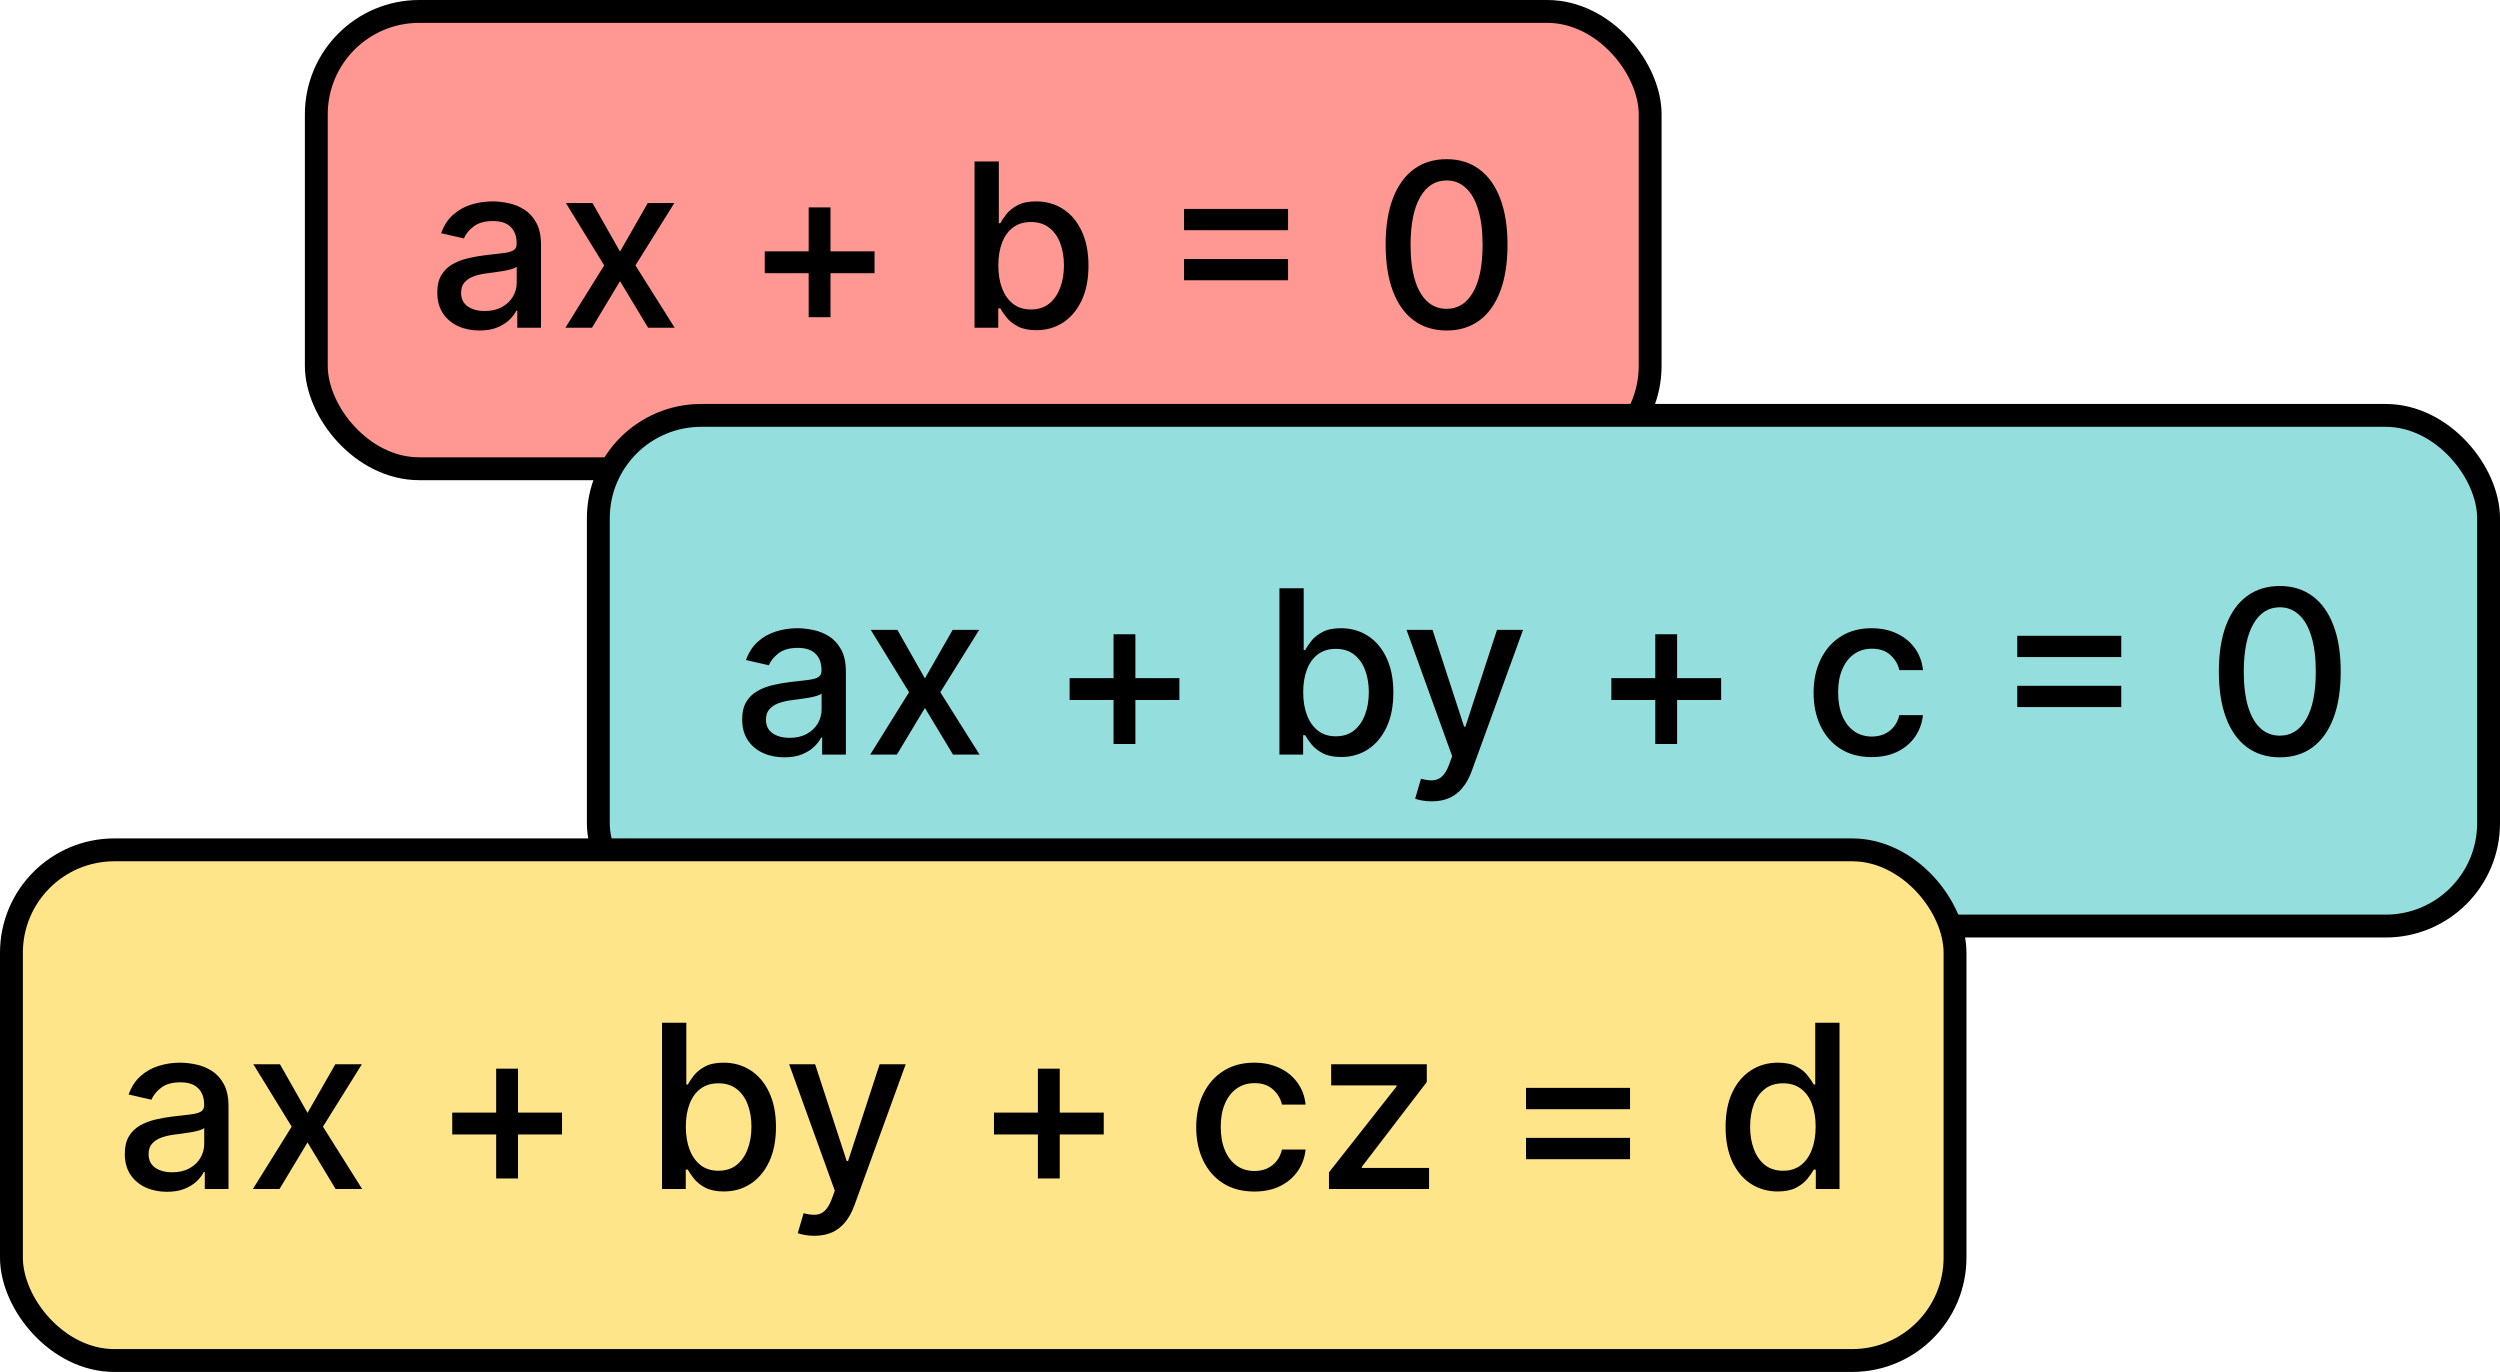 <svg width="328" height="180" viewBox="0 0 328 180" fill="none" xmlns="http://www.w3.org/2000/svg">
<rect x="41.5" y="1.5" width="175" height="60" rx="13.5" fill="#FF9892" stroke="black" stroke-width="3"/>
<path d="M62.903 43.362C61.867 43.362 60.929 43.17 60.091 42.787C59.253 42.396 58.589 41.832 58.099 41.093C57.616 40.354 57.374 39.449 57.374 38.376C57.374 37.453 57.552 36.693 57.907 36.097C58.262 35.5 58.742 35.028 59.345 34.68C59.949 34.332 60.624 34.069 61.369 33.891C62.115 33.714 62.875 33.579 63.649 33.486C64.629 33.373 65.425 33.281 66.035 33.209C66.646 33.131 67.09 33.007 67.367 32.837C67.644 32.666 67.783 32.389 67.783 32.006V31.931C67.783 31.001 67.52 30.28 66.994 29.768C66.476 29.257 65.702 29.001 64.672 29.001C63.599 29.001 62.754 29.239 62.136 29.715C61.526 30.184 61.103 30.706 60.869 31.281L57.875 30.599C58.23 29.605 58.749 28.803 59.43 28.192C60.119 27.574 60.911 27.126 61.806 26.849C62.701 26.565 63.642 26.423 64.629 26.423C65.283 26.423 65.975 26.501 66.707 26.658C67.445 26.807 68.134 27.084 68.773 27.489C69.42 27.893 69.949 28.472 70.361 29.225C70.773 29.971 70.979 30.94 70.979 32.133V43H67.868V40.763H67.74C67.534 41.175 67.225 41.58 66.813 41.977C66.401 42.375 65.872 42.705 65.226 42.968C64.579 43.231 63.805 43.362 62.903 43.362ZM63.596 40.805C64.477 40.805 65.229 40.631 65.854 40.283C66.487 39.935 66.966 39.481 67.293 38.92C67.626 38.352 67.793 37.744 67.793 37.098V34.989C67.68 35.102 67.46 35.209 67.133 35.308C66.813 35.401 66.447 35.482 66.035 35.553C65.624 35.617 65.222 35.678 64.832 35.734C64.441 35.784 64.114 35.827 63.852 35.862C63.234 35.94 62.669 36.072 62.158 36.256C61.653 36.441 61.249 36.707 60.943 37.055C60.645 37.396 60.496 37.851 60.496 38.419C60.496 39.207 60.787 39.804 61.369 40.209C61.952 40.606 62.694 40.805 63.596 40.805ZM77.736 26.636L81.347 33.007L84.991 26.636H88.474L83.371 34.818L88.517 43H85.033L81.347 36.885L77.672 43H74.177L79.27 34.818L74.241 26.636H77.736ZM106.098 41.615V27.212H108.963V41.615H106.098ZM100.334 35.841V32.975H114.738V35.841H100.334ZM127.86 43V21.182H131.045V29.289H131.237C131.422 28.948 131.688 28.554 132.036 28.107C132.384 27.659 132.867 27.268 133.485 26.935C134.103 26.594 134.92 26.423 135.935 26.423C137.256 26.423 138.435 26.757 139.472 27.425C140.509 28.092 141.322 29.055 141.912 30.312C142.508 31.569 142.807 33.082 142.807 34.85C142.807 36.619 142.512 38.135 141.922 39.399C141.333 40.656 140.523 41.626 139.493 42.307C138.464 42.982 137.288 43.32 135.967 43.32C134.973 43.32 134.16 43.153 133.528 42.819C132.903 42.485 132.412 42.094 132.057 41.647C131.702 41.2 131.429 40.802 131.237 40.454H130.971V43H127.86ZM130.981 34.818C130.981 35.969 131.148 36.977 131.482 37.844C131.816 38.71 132.299 39.389 132.931 39.879C133.563 40.361 134.337 40.603 135.253 40.603C136.205 40.603 137.001 40.351 137.64 39.847C138.279 39.335 138.762 38.643 139.089 37.769C139.422 36.896 139.589 35.912 139.589 34.818C139.589 33.739 139.426 32.769 139.099 31.91C138.78 31.05 138.297 30.372 137.65 29.875C137.011 29.378 136.212 29.129 135.253 29.129C134.33 29.129 133.549 29.367 132.91 29.843C132.278 30.319 131.798 30.983 131.471 31.835C131.145 32.688 130.981 33.682 130.981 34.818ZM155.346 30.205V27.414H168.993V30.205H155.346ZM155.346 36.768V33.977H168.993V36.768H155.346ZM189.796 43.362C188.113 43.355 186.675 42.911 185.482 42.031C184.288 41.15 183.376 39.868 182.744 38.185C182.112 36.501 181.795 34.474 181.795 32.102C181.795 29.736 182.112 27.716 182.744 26.04C183.383 24.364 184.299 23.085 185.492 22.204C186.692 21.324 188.127 20.884 189.796 20.884C191.465 20.884 192.896 21.327 194.089 22.215C195.283 23.096 196.195 24.374 196.827 26.05C197.467 27.72 197.786 29.736 197.786 32.102C197.786 34.481 197.47 36.512 196.838 38.195C196.206 39.871 195.293 41.153 194.1 42.041C192.907 42.922 191.472 43.362 189.796 43.362ZM189.796 40.518C191.273 40.518 192.428 39.797 193.259 38.355C194.097 36.913 194.516 34.829 194.516 32.102C194.516 30.291 194.324 28.76 193.94 27.51C193.564 26.253 193.021 25.301 192.31 24.655C191.607 24.001 190.769 23.675 189.796 23.675C188.326 23.675 187.172 24.399 186.334 25.848C185.496 27.297 185.073 29.381 185.066 32.102C185.066 33.92 185.254 35.457 185.631 36.715C186.014 37.965 186.558 38.913 187.261 39.559C187.964 40.198 188.809 40.518 189.796 40.518Z" fill="black"/>
<rect x="78.5" y="54.5" width="248" height="67" rx="13.5" fill="#95DEDE" stroke="black" stroke-width="3"/>
<path d="M102.903 99.362C101.866 99.362 100.929 99.171 100.091 98.787C99.253 98.396 98.589 97.832 98.099 97.093C97.616 96.354 97.374 95.449 97.374 94.376C97.374 93.453 97.552 92.693 97.907 92.097C98.262 91.5 98.742 91.028 99.345 90.68C99.949 90.332 100.624 90.069 101.369 89.891C102.115 89.714 102.875 89.579 103.649 89.487C104.629 89.373 105.425 89.281 106.036 89.21C106.646 89.131 107.09 89.007 107.367 88.837C107.644 88.666 107.783 88.389 107.783 88.006V87.931C107.783 87.001 107.52 86.28 106.994 85.769C106.476 85.257 105.702 85.001 104.672 85.001C103.599 85.001 102.754 85.239 102.136 85.715C101.526 86.184 101.103 86.706 100.869 87.281L97.875 86.599C98.23 85.605 98.749 84.803 99.43 84.192C100.119 83.574 100.911 83.126 101.806 82.849C102.701 82.565 103.642 82.423 104.629 82.423C105.283 82.423 105.975 82.501 106.707 82.658C107.445 82.807 108.134 83.084 108.773 83.489C109.42 83.894 109.949 84.472 110.361 85.225C110.773 85.971 110.979 86.94 110.979 88.133V99H107.868V96.763H107.74C107.534 97.175 107.225 97.579 106.813 97.977C106.401 98.375 105.872 98.705 105.226 98.968C104.58 99.231 103.805 99.362 102.903 99.362ZM103.596 96.805C104.477 96.805 105.229 96.631 105.854 96.283C106.487 95.935 106.966 95.481 107.293 94.92C107.626 94.352 107.793 93.744 107.793 93.098V90.989C107.68 91.102 107.46 91.209 107.133 91.308C106.813 91.401 106.447 91.482 106.036 91.553C105.624 91.617 105.222 91.678 104.832 91.734C104.441 91.784 104.114 91.827 103.852 91.862C103.234 91.94 102.669 92.072 102.158 92.256C101.653 92.441 101.249 92.707 100.943 93.055C100.645 93.396 100.496 93.851 100.496 94.419C100.496 95.207 100.787 95.804 101.369 96.209C101.952 96.606 102.694 96.805 103.596 96.805ZM117.736 82.636L121.347 89.007L124.991 82.636H128.474L123.371 90.818L128.517 99H125.033L121.347 92.885L117.672 99H114.177L119.27 90.818L114.241 82.636H117.736ZM146.098 97.615V83.212H148.963V97.615H146.098ZM140.334 91.841V88.975H154.738V91.841H140.334ZM167.86 99V77.182H171.045V85.289H171.237C171.422 84.948 171.688 84.554 172.036 84.106C172.384 83.659 172.867 83.269 173.485 82.935C174.103 82.594 174.92 82.423 175.935 82.423C177.256 82.423 178.435 82.757 179.472 83.425C180.509 84.092 181.322 85.055 181.912 86.312C182.508 87.569 182.807 89.082 182.807 90.85C182.807 92.619 182.512 94.135 181.922 95.399C181.333 96.656 180.523 97.626 179.493 98.308C178.464 98.982 177.288 99.32 175.967 99.32C174.973 99.32 174.16 99.153 173.528 98.819C172.903 98.485 172.412 98.094 172.057 97.647C171.702 97.2 171.429 96.802 171.237 96.454H170.971V99H167.86ZM170.981 90.818C170.981 91.969 171.148 92.977 171.482 93.844C171.816 94.71 172.299 95.388 172.931 95.879C173.563 96.362 174.337 96.603 175.253 96.603C176.205 96.603 177.001 96.351 177.64 95.847C178.279 95.335 178.762 94.643 179.089 93.769C179.422 92.896 179.589 91.912 179.589 90.818C179.589 89.739 179.426 88.769 179.099 87.91C178.78 87.05 178.297 86.372 177.65 85.875C177.011 85.378 176.212 85.129 175.253 85.129C174.33 85.129 173.549 85.367 172.91 85.843C172.278 86.319 171.798 86.983 171.471 87.835C171.145 88.688 170.981 89.682 170.981 90.818ZM187.84 105.136C187.365 105.136 186.931 105.097 186.541 105.019C186.15 104.948 185.859 104.87 185.667 104.785L186.434 102.175C187.017 102.331 187.535 102.398 187.99 102.377C188.444 102.356 188.845 102.185 189.193 101.866C189.548 101.546 189.861 101.024 190.131 100.3L190.525 99.213L184.538 82.636H187.947L192.091 95.335H192.262L196.406 82.636H199.825L193.082 101.184C192.769 102.036 192.372 102.757 191.889 103.347C191.406 103.943 190.83 104.391 190.163 104.689C189.495 104.987 188.721 105.136 187.84 105.136ZM217.172 97.615V83.212H220.038V97.615H217.172ZM211.408 91.841V88.975H225.812V91.841H211.408ZM245.571 99.33C243.987 99.33 242.624 98.972 241.48 98.254C240.344 97.53 239.47 96.532 238.86 95.261C238.249 93.989 237.943 92.533 237.943 90.893C237.943 89.231 238.256 87.764 238.881 86.493C239.506 85.215 240.387 84.217 241.523 83.499C242.659 82.782 243.998 82.423 245.539 82.423C246.782 82.423 247.89 82.654 248.863 83.116C249.836 83.57 250.621 84.21 251.218 85.033C251.821 85.857 252.18 86.82 252.294 87.921H249.193C249.023 87.153 248.632 86.493 248.021 85.939C247.418 85.385 246.608 85.108 245.593 85.108C244.705 85.108 243.927 85.342 243.259 85.811C242.599 86.273 242.084 86.933 241.715 87.793C241.345 88.645 241.161 89.653 241.161 90.818C241.161 92.011 241.342 93.041 241.704 93.908C242.066 94.774 242.578 95.445 243.238 95.921C243.906 96.397 244.691 96.635 245.593 96.635C246.196 96.635 246.743 96.525 247.233 96.305C247.73 96.077 248.146 95.754 248.48 95.335C248.82 94.916 249.058 94.412 249.193 93.822H252.294C252.18 94.881 251.835 95.825 251.26 96.656C250.685 97.487 249.914 98.141 248.948 98.617C247.99 99.092 246.864 99.33 245.571 99.33ZM264.662 86.205V83.414H278.309V86.205H264.662ZM264.662 92.768V89.977H278.309V92.768H264.662ZM299.113 99.362C297.429 99.355 295.991 98.911 294.798 98.031C293.605 97.15 292.692 95.868 292.06 94.185C291.428 92.501 291.112 90.474 291.112 88.102C291.112 85.737 291.428 83.716 292.06 82.04C292.699 80.364 293.615 79.085 294.809 78.204C296.009 77.324 297.444 76.883 299.113 76.883C300.782 76.883 302.213 77.327 303.406 78.215C304.599 79.096 305.512 80.374 306.144 82.05C306.783 83.719 307.103 85.737 307.103 88.102C307.103 90.481 306.787 92.512 306.154 94.195C305.522 95.871 304.61 97.153 303.417 98.041C302.223 98.922 300.789 99.362 299.113 99.362ZM299.113 96.518C300.59 96.518 301.744 95.797 302.575 94.355C303.413 92.913 303.832 90.829 303.832 88.102C303.832 86.29 303.64 84.76 303.257 83.51C302.88 82.253 302.337 81.301 301.627 80.655C300.924 80.001 300.086 79.675 299.113 79.675C297.642 79.675 296.488 80.399 295.65 81.848C294.812 83.297 294.39 85.381 294.382 88.102C294.382 89.92 294.571 91.457 294.947 92.715C295.331 93.965 295.874 94.913 296.577 95.559C297.28 96.198 298.125 96.518 299.113 96.518Z" fill="black"/>
<rect x="1.5" y="111.5" width="255" height="67" rx="13.5" fill="#FFE58A" stroke="black" stroke-width="3"/>
<path d="M21.903 156.362C20.866 156.362 19.929 156.17 19.091 155.787C18.253 155.396 17.589 154.832 17.099 154.093C16.616 153.354 16.374 152.449 16.374 151.376C16.374 150.453 16.552 149.693 16.907 149.097C17.262 148.5 17.741 148.028 18.345 147.68C18.949 147.332 19.624 147.069 20.369 146.891C21.115 146.714 21.875 146.579 22.649 146.487C23.629 146.373 24.425 146.281 25.035 146.21C25.646 146.131 26.09 146.007 26.367 145.837C26.644 145.666 26.783 145.389 26.783 145.006V144.931C26.783 144.001 26.52 143.28 25.994 142.768C25.476 142.257 24.702 142.001 23.672 142.001C22.599 142.001 21.754 142.239 21.136 142.715C20.526 143.184 20.103 143.706 19.869 144.281L16.875 143.599C17.23 142.605 17.749 141.803 18.43 141.192C19.119 140.574 19.911 140.126 20.806 139.849C21.701 139.565 22.642 139.423 23.629 139.423C24.283 139.423 24.975 139.501 25.707 139.658C26.445 139.807 27.134 140.084 27.773 140.489C28.42 140.893 28.949 141.472 29.361 142.225C29.773 142.971 29.979 143.94 29.979 145.134V156H26.868V153.763H26.74C26.534 154.175 26.225 154.58 25.813 154.977C25.401 155.375 24.872 155.705 24.226 155.968C23.579 156.231 22.805 156.362 21.903 156.362ZM22.596 153.805C23.477 153.805 24.229 153.631 24.854 153.283C25.486 152.935 25.966 152.481 26.293 151.92C26.626 151.352 26.793 150.744 26.793 150.098V147.989C26.68 148.102 26.459 148.209 26.133 148.308C25.813 148.401 25.447 148.482 25.035 148.553C24.624 148.617 24.222 148.678 23.832 148.734C23.441 148.784 23.114 148.827 22.852 148.862C22.234 148.94 21.669 149.072 21.158 149.256C20.653 149.441 20.249 149.707 19.943 150.055C19.645 150.396 19.496 150.851 19.496 151.419C19.496 152.207 19.787 152.804 20.369 153.209C20.952 153.607 21.694 153.805 22.596 153.805ZM36.736 139.636L40.347 146.007L43.991 139.636H47.474L42.371 147.818L47.517 156H44.033L40.347 149.885L36.672 156H33.177L38.27 147.818L33.241 139.636H36.736ZM65.098 154.615V140.212H67.963V154.615H65.098ZM59.334 148.841V145.975H73.738V148.841H59.334ZM86.86 156V134.182H90.045V142.289H90.237C90.422 141.948 90.688 141.554 91.036 141.107C91.384 140.659 91.867 140.268 92.485 139.935C93.103 139.594 93.92 139.423 94.935 139.423C96.256 139.423 97.435 139.757 98.472 140.425C99.509 141.092 100.322 142.055 100.912 143.312C101.508 144.569 101.807 146.082 101.807 147.85C101.807 149.619 101.512 151.135 100.922 152.399C100.333 153.656 99.523 154.626 98.493 155.308C97.464 155.982 96.288 156.32 94.967 156.32C93.973 156.32 93.16 156.153 92.528 155.819C91.903 155.485 91.412 155.094 91.057 154.647C90.702 154.2 90.429 153.802 90.237 153.454H89.971V156H86.86ZM89.981 147.818C89.981 148.969 90.148 149.977 90.482 150.844C90.816 151.71 91.299 152.388 91.931 152.879C92.563 153.362 93.337 153.603 94.253 153.603C95.205 153.603 96.001 153.351 96.64 152.847C97.279 152.335 97.762 151.643 98.089 150.769C98.422 149.896 98.589 148.912 98.589 147.818C98.589 146.739 98.426 145.769 98.099 144.91C97.78 144.05 97.297 143.372 96.65 142.875C96.011 142.378 95.212 142.129 94.253 142.129C93.33 142.129 92.549 142.367 91.91 142.843C91.278 143.319 90.798 143.983 90.471 144.835C90.145 145.687 89.981 146.682 89.981 147.818ZM106.84 162.136C106.365 162.136 105.931 162.097 105.541 162.019C105.15 161.948 104.859 161.87 104.667 161.785L105.434 159.175C106.017 159.331 106.535 159.398 106.99 159.377C107.444 159.356 107.845 159.185 108.193 158.866C108.548 158.546 108.861 158.024 109.131 157.3L109.525 156.213L103.538 139.636H106.947L111.091 152.335H111.262L115.406 139.636H118.825L112.082 158.184C111.769 159.036 111.372 159.757 110.889 160.347C110.406 160.943 109.83 161.391 109.163 161.689C108.495 161.987 107.721 162.136 106.84 162.136ZM136.172 154.615V140.212H139.038V154.615H136.172ZM130.408 148.841V145.975H144.812V148.841H130.408ZM164.571 156.33C162.987 156.33 161.624 155.972 160.48 155.254C159.344 154.53 158.47 153.532 157.86 152.261C157.249 150.989 156.943 149.533 156.943 147.893C156.943 146.231 157.256 144.764 157.881 143.493C158.506 142.214 159.387 141.217 160.523 140.499C161.659 139.782 162.998 139.423 164.539 139.423C165.782 139.423 166.89 139.654 167.863 140.116C168.836 140.57 169.621 141.21 170.218 142.033C170.821 142.857 171.18 143.82 171.294 144.92H168.193C168.023 144.153 167.632 143.493 167.021 142.939C166.418 142.385 165.608 142.108 164.593 142.108C163.705 142.108 162.927 142.342 162.259 142.811C161.599 143.273 161.084 143.933 160.715 144.793C160.345 145.645 160.161 146.653 160.161 147.818C160.161 149.011 160.342 150.041 160.704 150.908C161.066 151.774 161.578 152.445 162.238 152.921C162.906 153.397 163.691 153.635 164.593 153.635C165.196 153.635 165.743 153.525 166.233 153.305C166.73 153.077 167.146 152.754 167.48 152.335C167.82 151.916 168.058 151.412 168.193 150.822H171.294C171.18 151.881 170.835 152.825 170.26 153.656C169.685 154.487 168.914 155.141 167.948 155.616C166.99 156.092 165.864 156.33 164.571 156.33ZM174.359 156V153.816L183.223 142.555V142.406H174.647V139.636H187.196V141.959L178.674 153.081V153.23H187.495V156H174.359ZM200.215 145.528V142.726H213.862V145.528H200.215ZM200.215 152.09V149.288H213.862V152.09H200.215ZM233.238 156.32C231.917 156.32 230.738 155.982 229.701 155.308C228.671 154.626 227.861 153.656 227.272 152.399C226.689 151.135 226.398 149.619 226.398 147.85C226.398 146.082 226.693 144.569 227.282 143.312C227.879 142.055 228.696 141.092 229.733 140.425C230.77 139.757 231.945 139.423 233.259 139.423C234.275 139.423 235.091 139.594 235.709 139.935C236.334 140.268 236.817 140.659 237.158 141.107C237.506 141.554 237.776 141.948 237.968 142.289H238.16V134.182H241.345V156H238.234V153.454H237.968C237.776 153.802 237.499 154.2 237.137 154.647C236.782 155.094 236.292 155.485 235.667 155.819C235.042 156.153 234.232 156.32 233.238 156.32ZM233.941 153.603C234.857 153.603 235.631 153.362 236.263 152.879C236.903 152.388 237.385 151.71 237.712 150.844C238.046 149.977 238.213 148.969 238.213 147.818C238.213 146.682 238.05 145.687 237.723 144.835C237.396 143.983 236.917 143.319 236.285 142.843C235.653 142.367 234.871 142.129 233.941 142.129C232.982 142.129 232.183 142.378 231.544 142.875C230.905 143.372 230.422 144.05 230.095 144.91C229.775 145.769 229.616 146.739 229.616 147.818C229.616 148.912 229.779 149.896 230.106 150.769C230.432 151.643 230.915 152.335 231.555 152.847C232.201 153.351 232.996 153.603 233.941 153.603Z" fill="black"/>
</svg>
